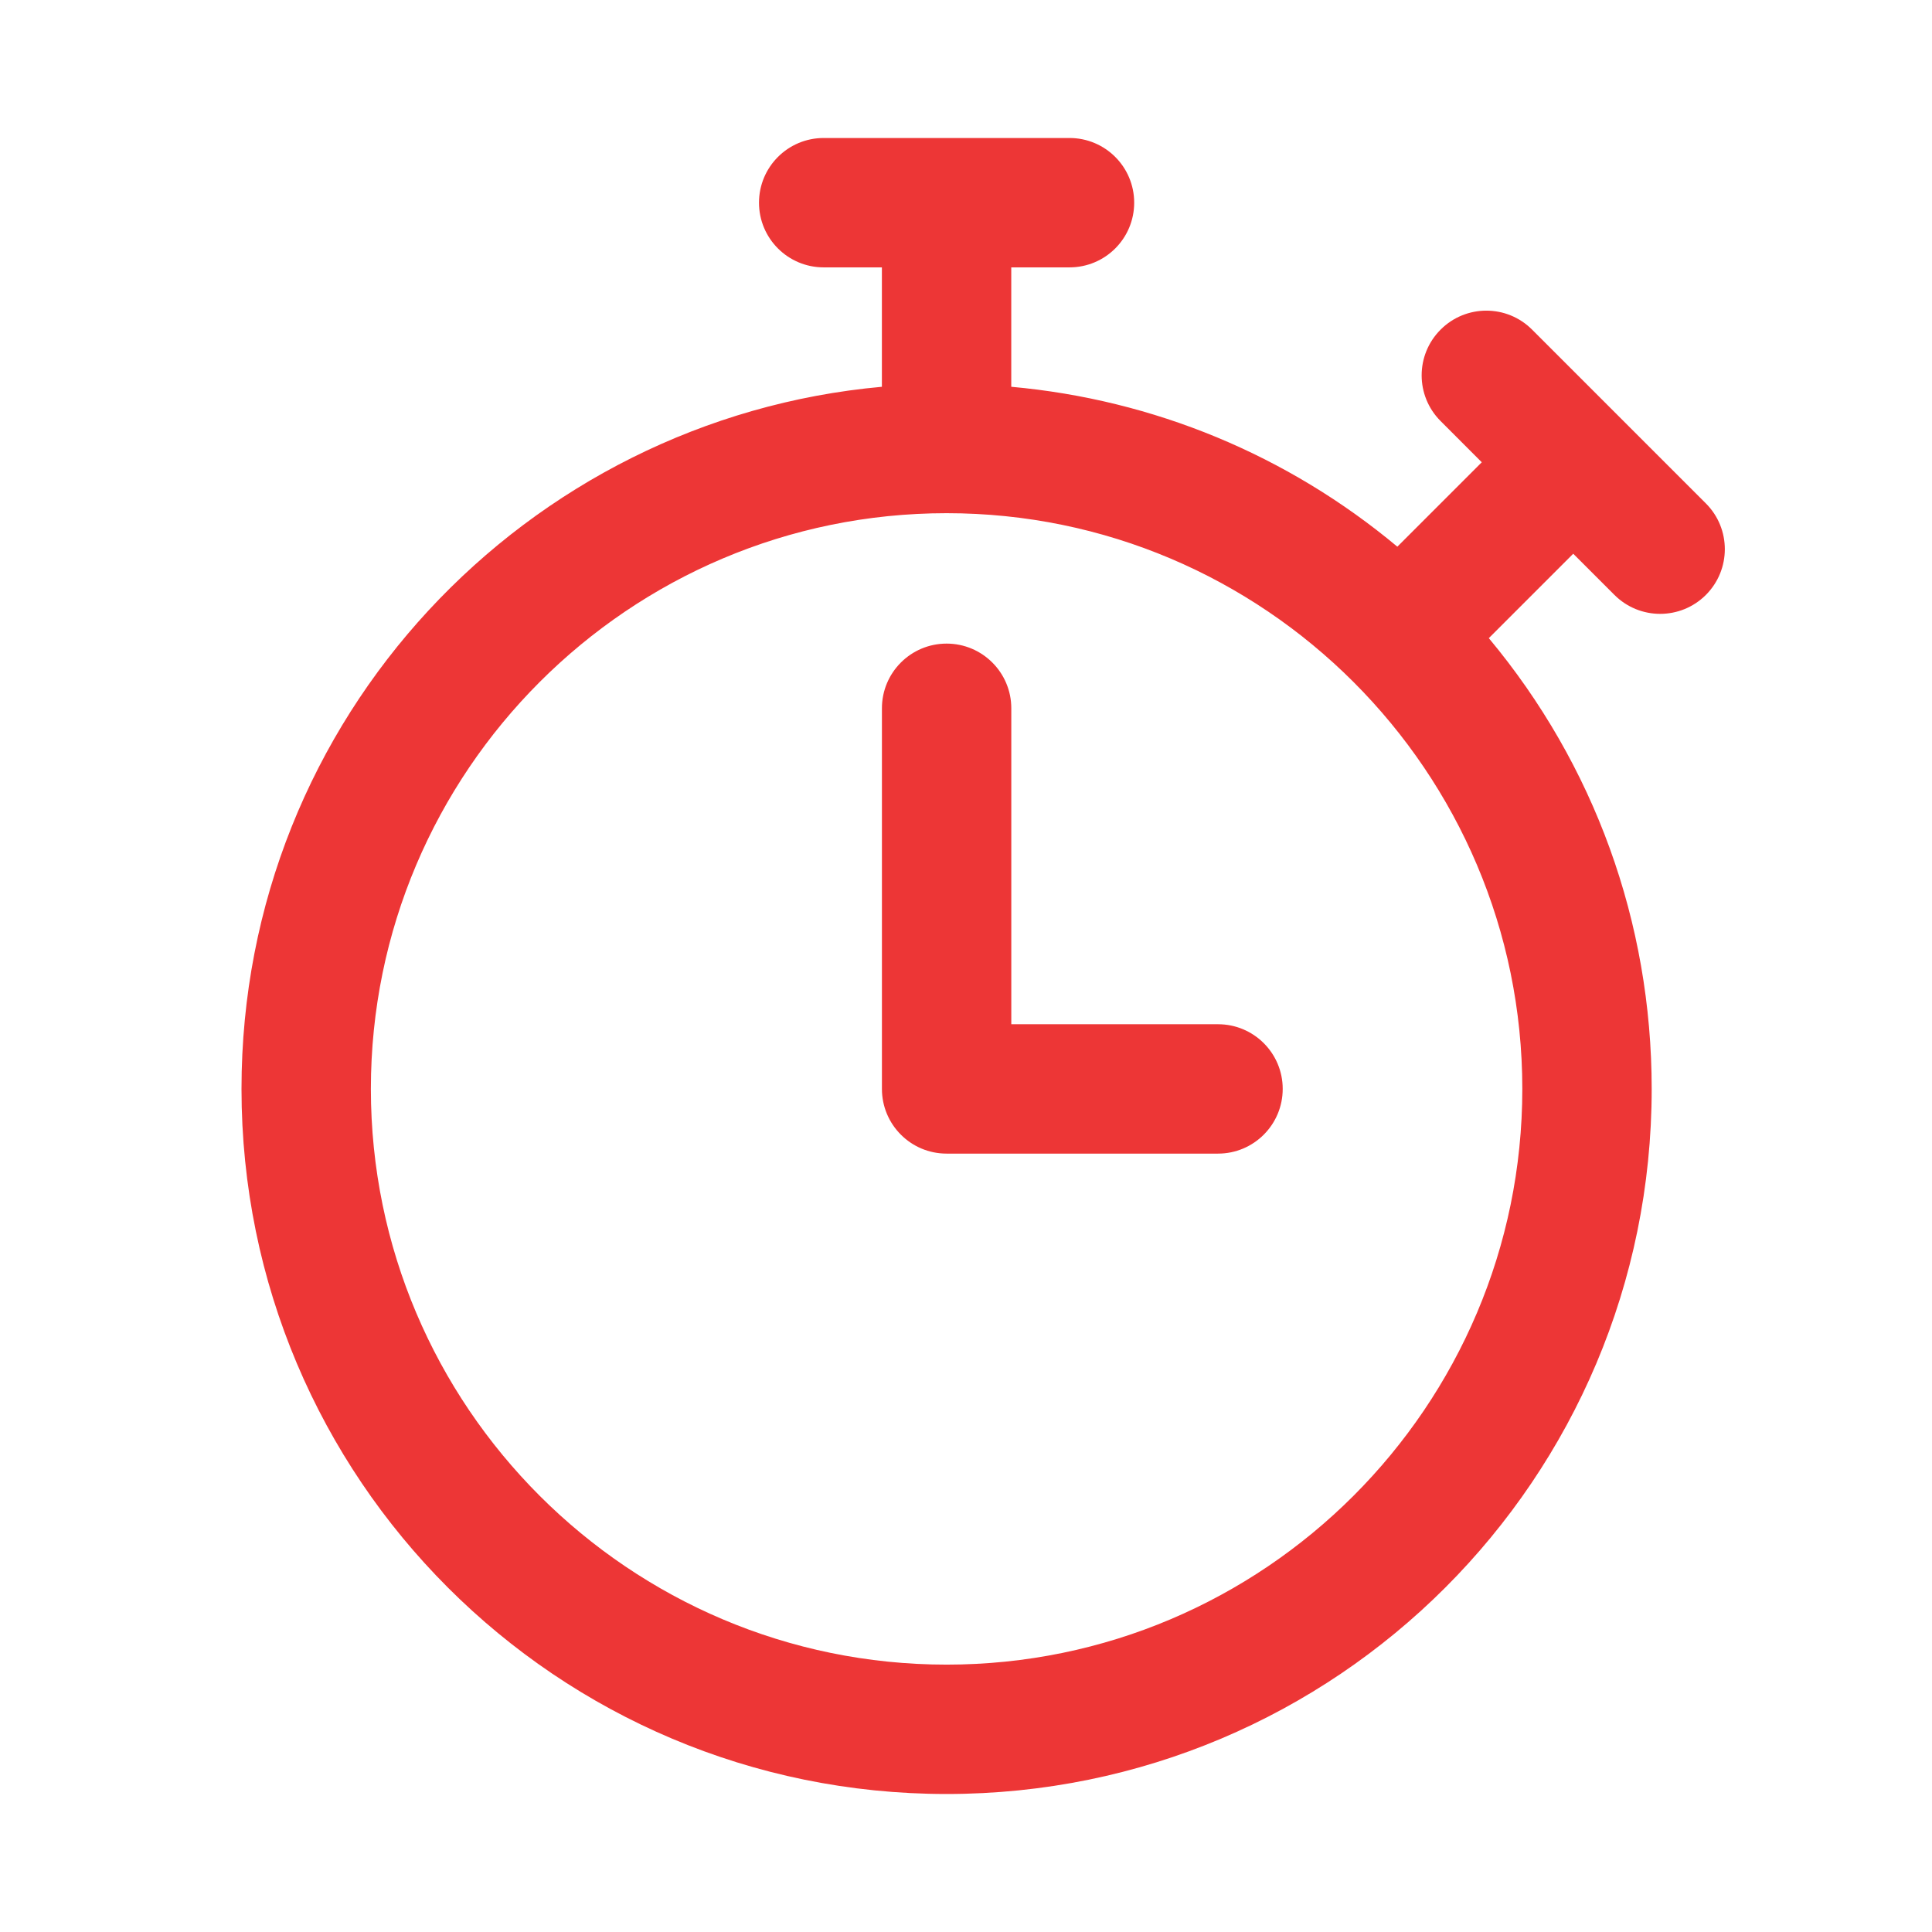 <svg width="56" height="56" viewBox="0 0 56 56" fill="none" xmlns="http://www.w3.org/2000/svg">
<path d="M49.446 14.592L44.408 9.554C43.676 8.821 42.489 8.821 41.757 9.554C41.024 10.286 41.024 11.473 41.757 12.205L42.95 13.399L40.503 15.846C37.317 13.188 33.444 11.584 29.312 11.211V7.75H31C32.036 7.75 32.875 6.911 32.875 5.875C32.875 4.839 32.036 4 31 4H23.875C22.839 4 22 4.839 22 5.875C22 6.911 22.839 7.75 23.875 7.75H25.562V11.211C15.276 12.14 7 20.778 7 31.562C7 42.858 16.141 52 27.438 52C38.733 52 47.875 42.859 47.875 31.562C47.875 26.733 46.21 22.161 43.154 18.497L45.601 16.05L46.795 17.244C47.527 17.976 48.714 17.976 49.446 17.244C50.178 16.511 50.178 15.324 49.446 14.592ZM27.438 48.25C18.236 48.25 10.75 40.764 10.75 31.562C10.75 22.361 18.236 14.875 27.438 14.875C36.639 14.875 44.125 22.361 44.125 31.562C44.125 40.764 36.639 48.25 27.438 48.25ZM37.18 31.562C37.18 32.598 36.341 33.438 35.305 33.438H27.438C26.402 33.438 25.563 32.598 25.563 31.562V20.53C25.563 19.495 26.402 18.655 27.438 18.655C28.473 18.655 29.313 19.495 29.313 20.53V29.688H35.305C36.341 29.688 37.18 30.527 37.18 31.562Z" fill="#ED3636"/>
</svg>
